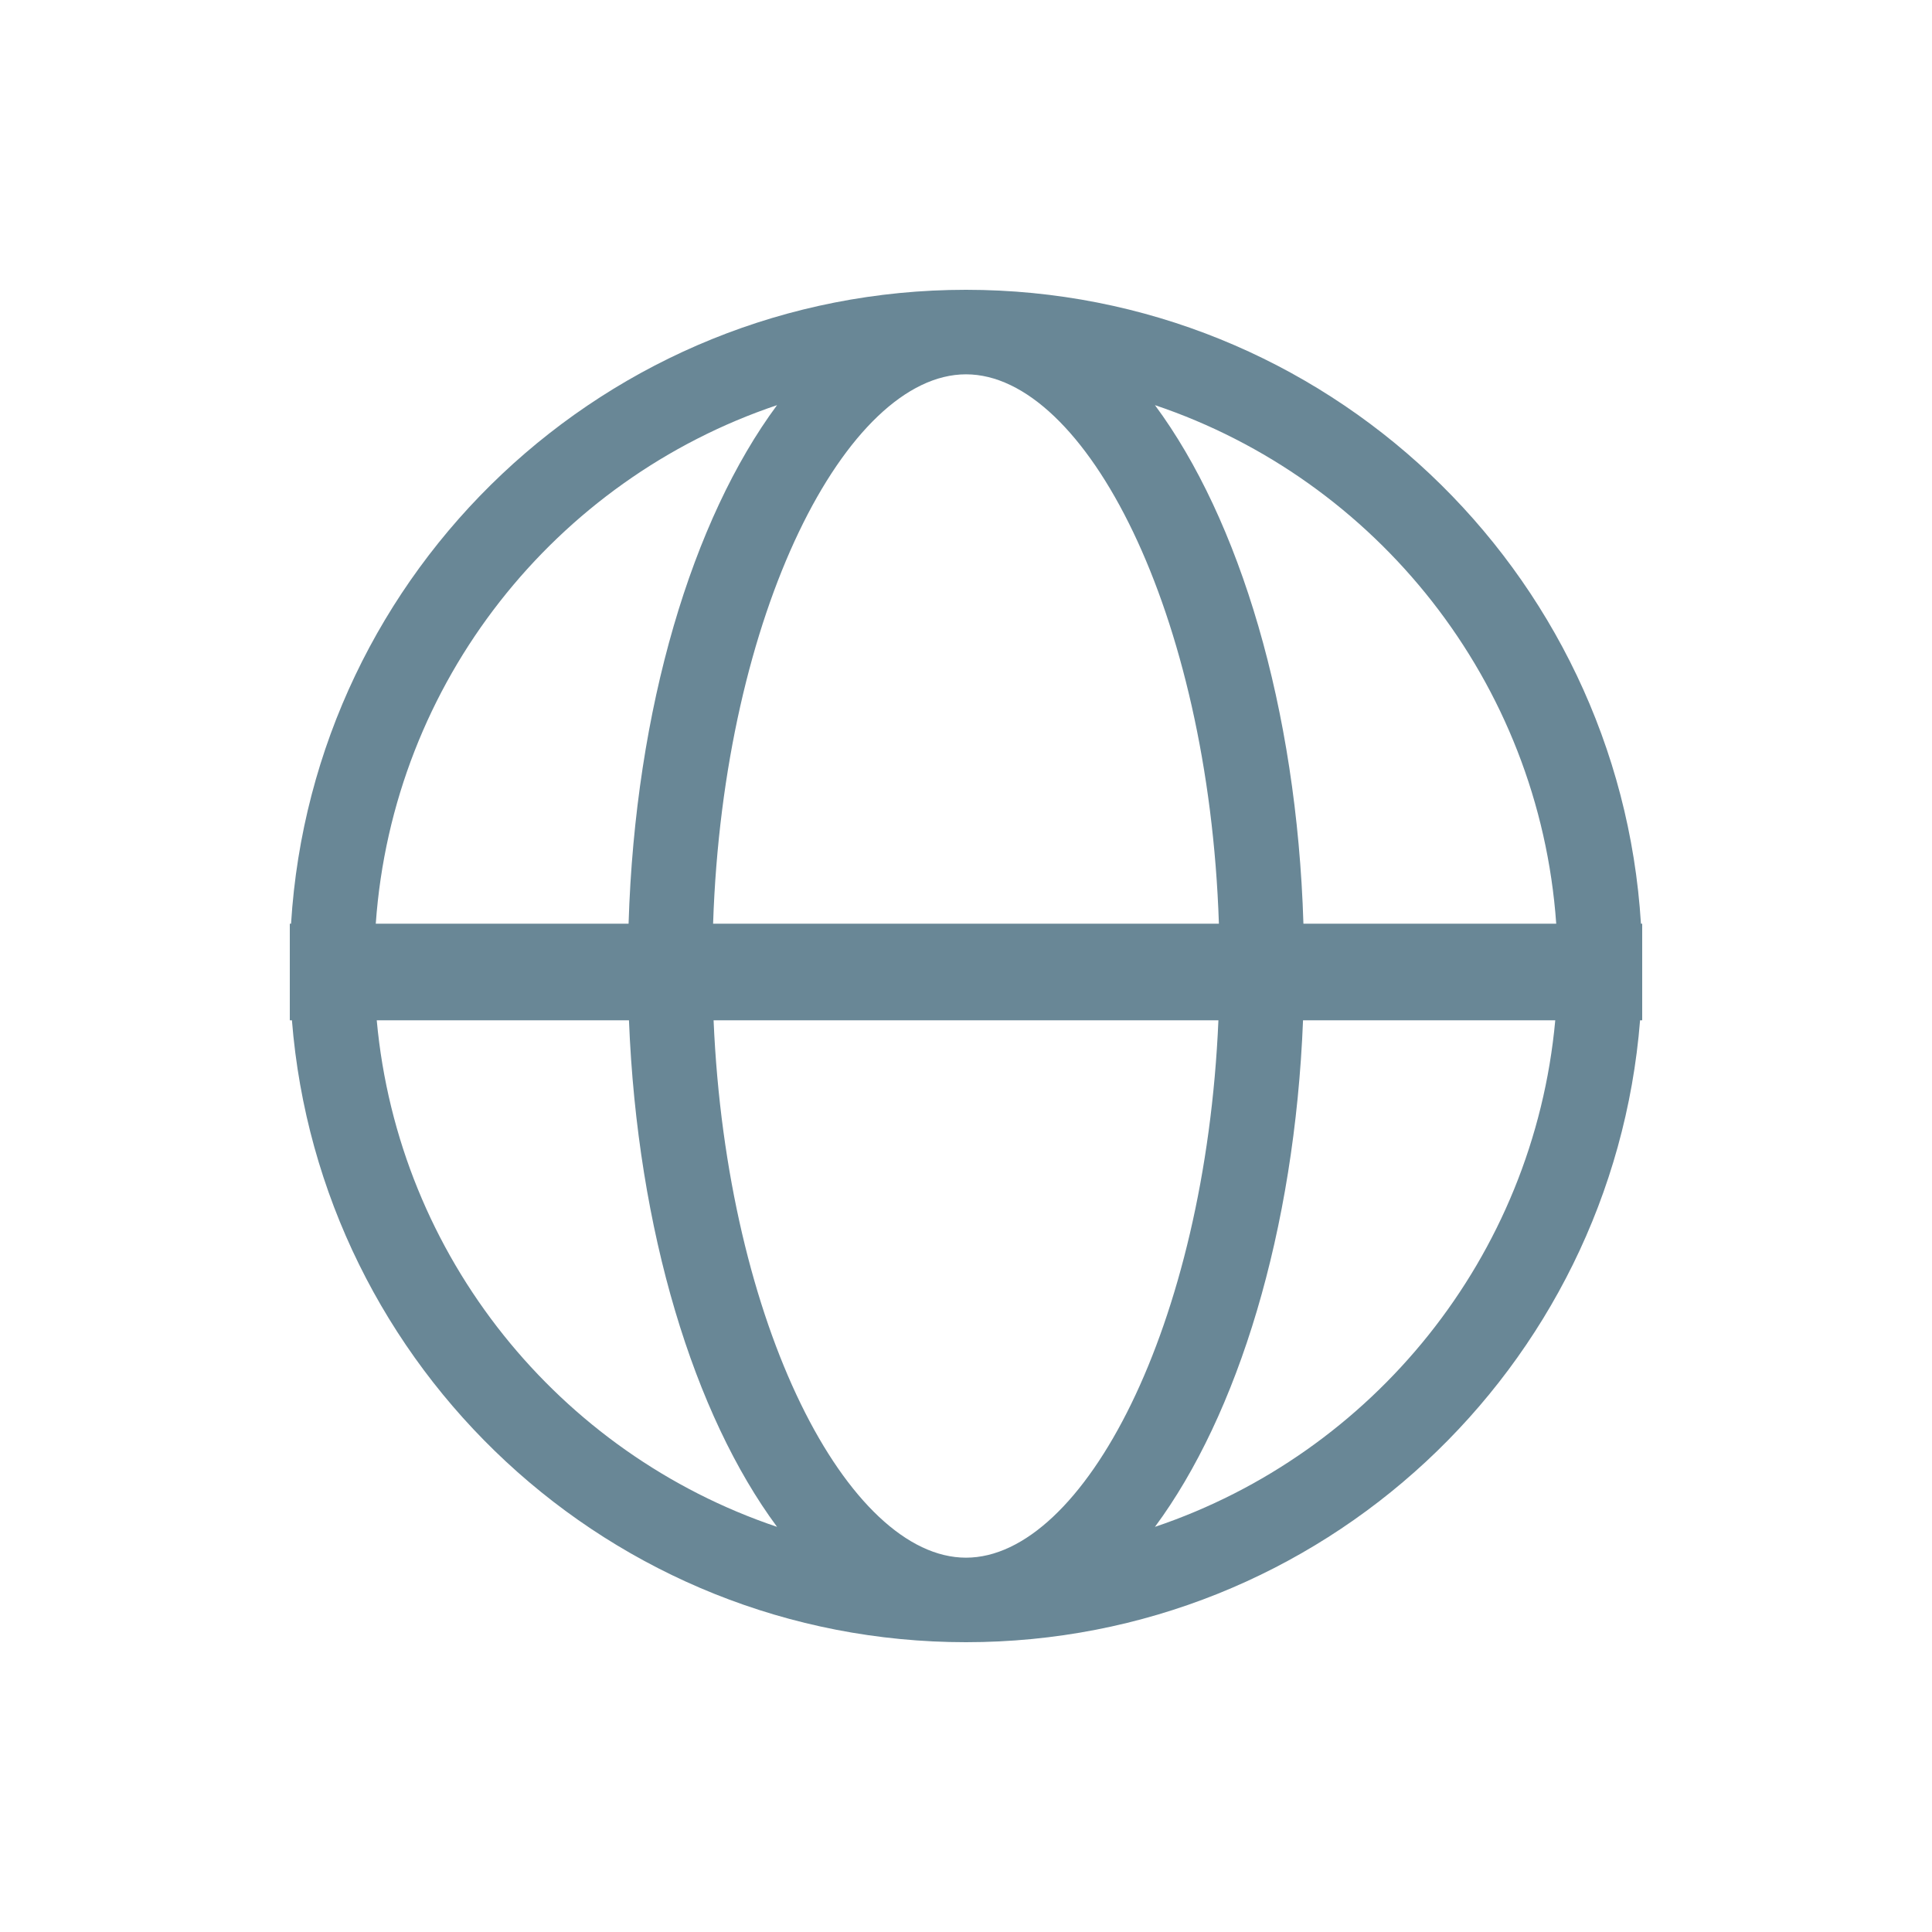 <?xml version="1.0" encoding="UTF-8"?>
<svg width="20px" height="20px" viewBox="0 0 20 20" version="1.1" xmlns="http://www.w3.org/2000/svg" xmlns:xlink="http://www.w3.org/1999/xlink">
    <!-- Generator: Sketch 53.2 (72643) - https://sketchapp.com -->
    <title>Lang</title>
    <desc>Created with Sketch.</desc>
    <g id="Lang" stroke="none" stroke-width="1" fill="none" fill-rule="evenodd">
        <path d="M16.1,10.562 L13.489,10.562 C13.402,12.746 12.814,14.647 11.956,15.806 C14.209,15.047 15.876,13.014 16.1,10.562 Z M16.11,9.562 C15.933,7.056 14.247,4.965 11.956,4.194 C12.831,5.375 13.424,7.327 13.493,9.562 L16.11,9.562 Z M3.89,9.562 L6.507,9.562 C6.576,7.327 7.169,5.375 8.044,4.194 C5.753,4.965 4.067,7.056 3.89,9.562 Z M3.9,10.562 C4.124,13.014 5.791,15.047 8.044,15.806 C7.186,14.647 6.598,12.746 6.511,10.562 L3.9,10.562 Z M3.022,10.562 L3,10.562 L3,9.562 L3.013,9.562 C3.239,5.9 6.281,3 10,3 C13.719,3 16.761,5.9 16.987,9.562 L17,9.562 L17,10.562 L16.978,10.562 C16.691,14.165 13.677,17 10,17 C6.323,17 3.309,14.165 3.022,10.562 Z M12.613,10.562 L7.387,10.562 C7.523,13.732 8.786,16.125 10,16.125 C11.214,16.125 12.477,13.732 12.613,10.562 Z M12.618,9.562 C12.511,6.331 11.23,3.875 10,3.875 C8.77,3.875 7.489,6.331 7.382,9.562 L12.618,9.562 Z" id="Combined-Shape" fill="#698796" fill-rule="nonzero"></path>
    </g>
</svg>